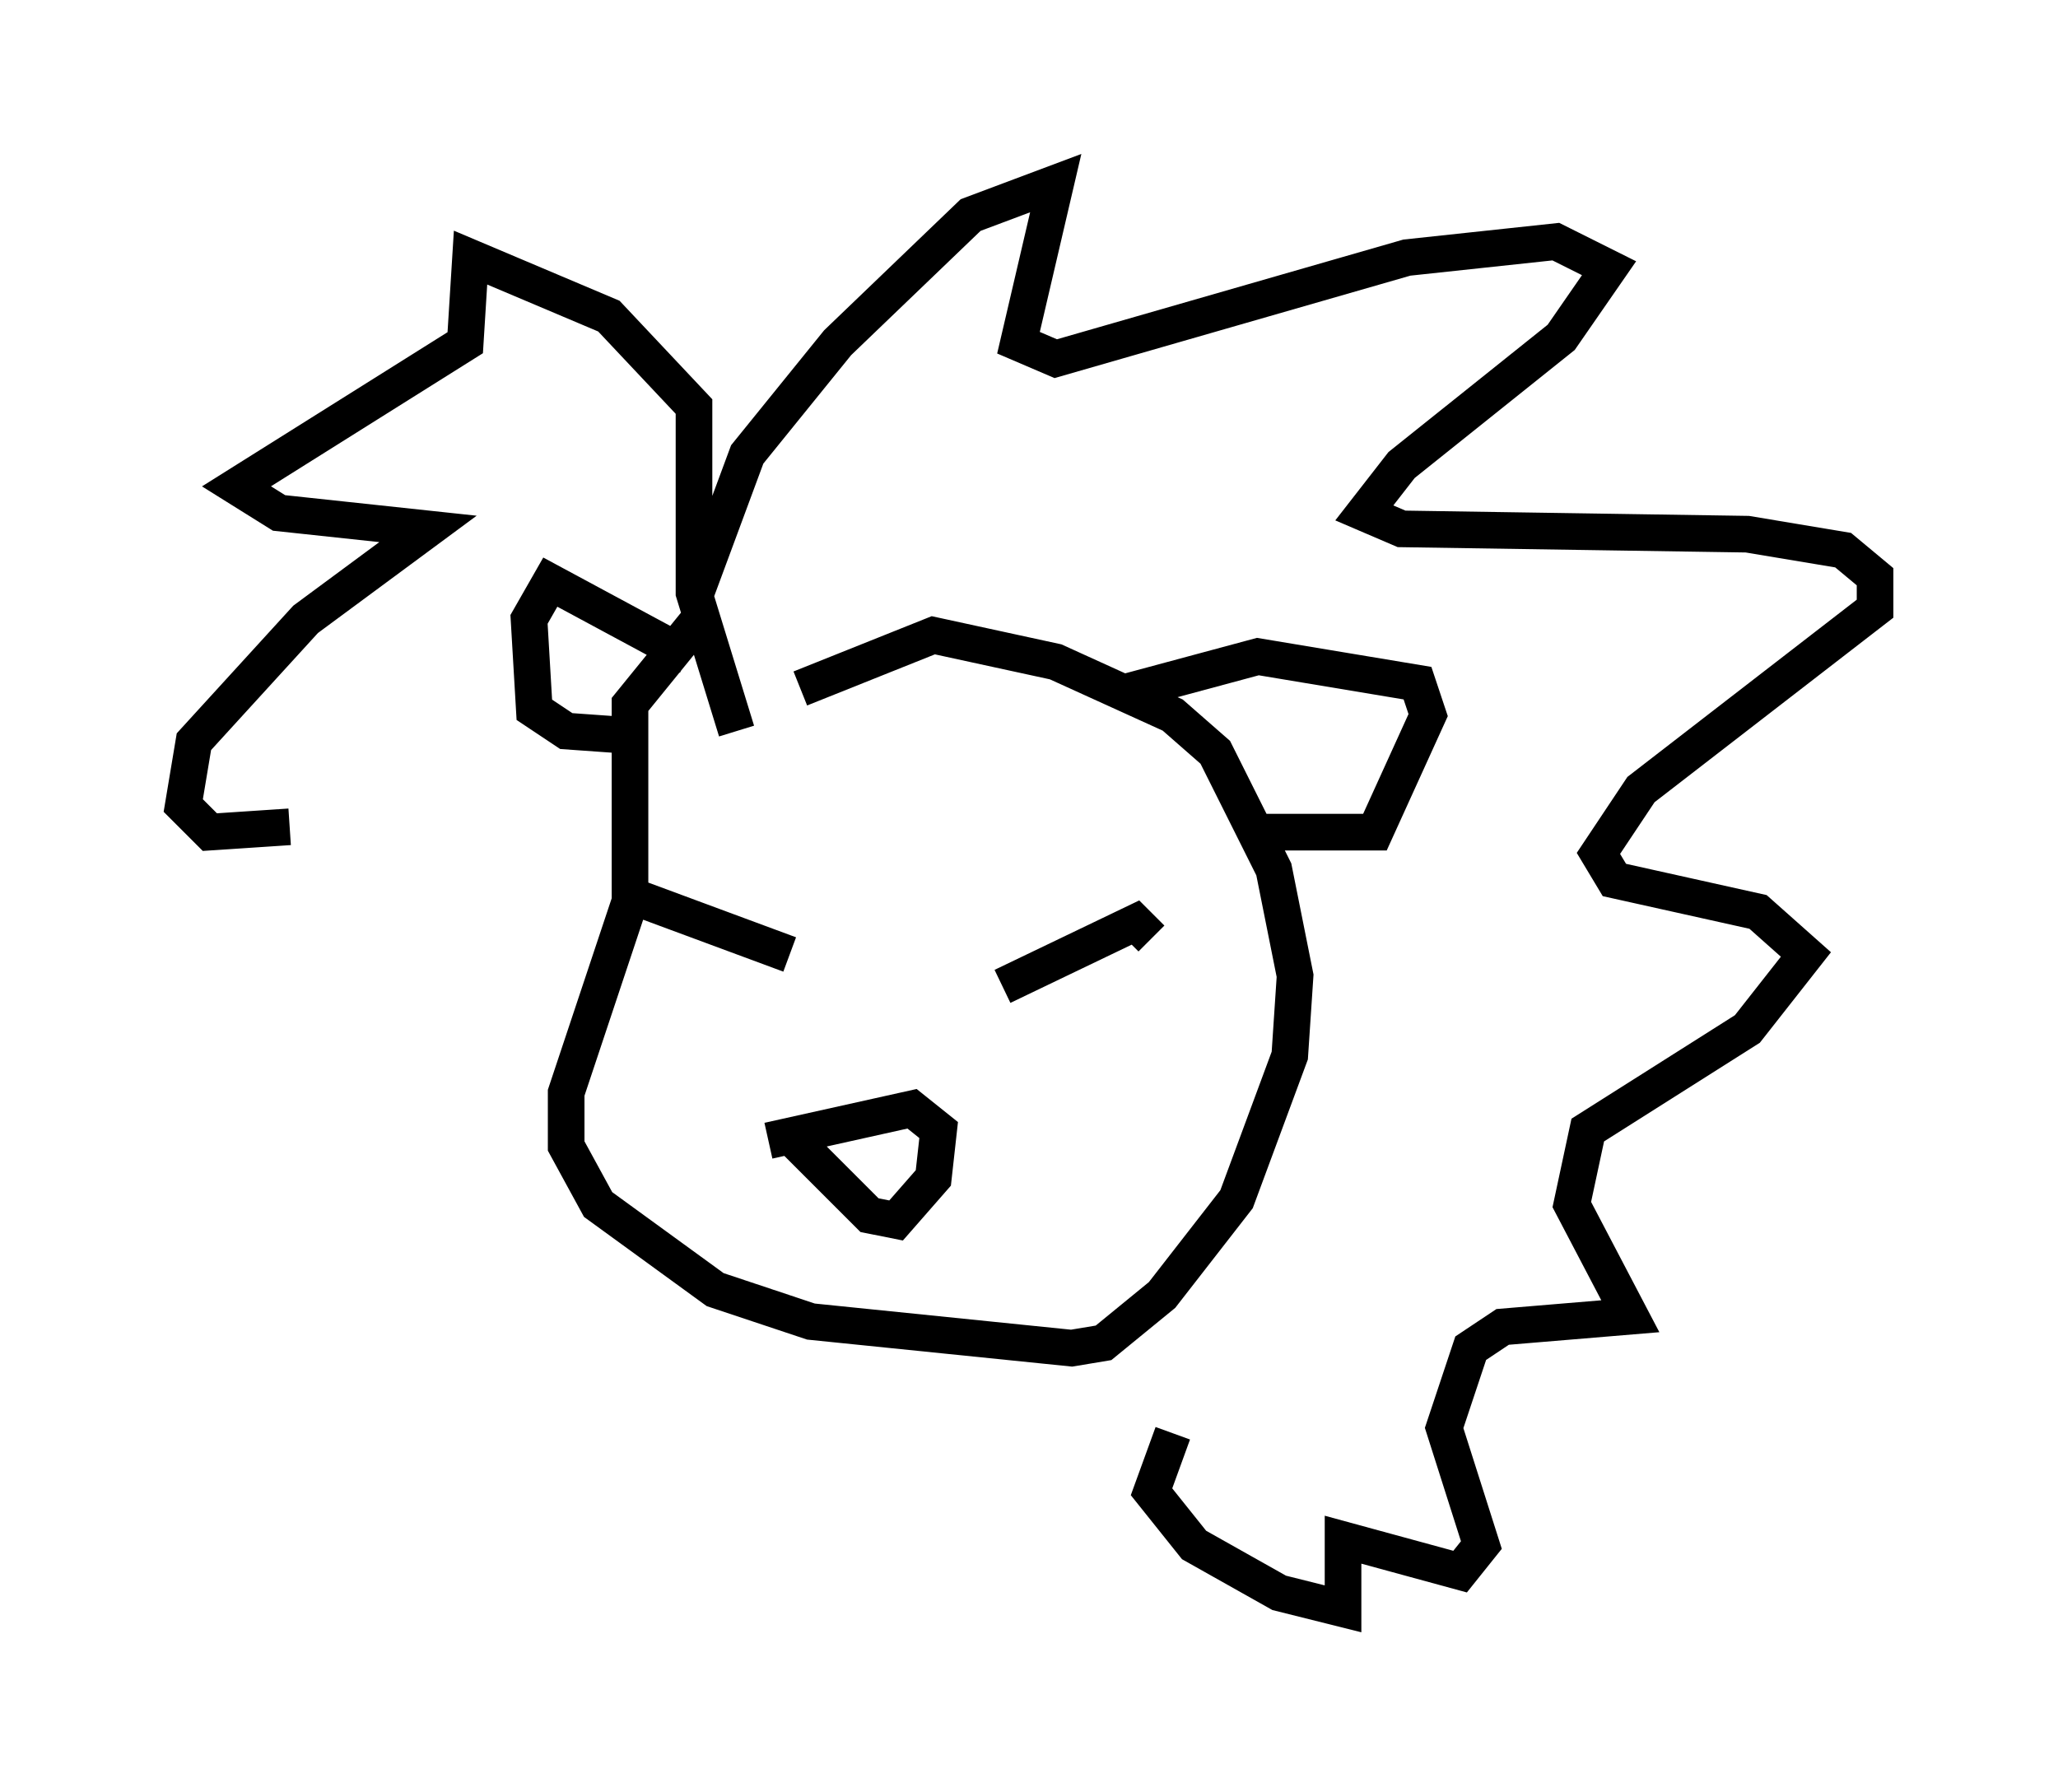 <?xml version="1.0" encoding="utf-8" ?>
<svg baseProfile="full" height="48.927" version="1.1" width="56.19" xmlns="http://www.w3.org/2000/svg" xmlns:ev="http://www.w3.org/2001/xml-events" xmlns:xlink="http://www.w3.org/1999/xlink"><defs /><rect fill="white" height="48.927" width="56.19" x="0" y="0" /><path d="M22.575, 17.492 m-3.486, -0.581 l-1.888, 2.324 0.0, 5.374 l-1.743, 5.229 0.0, 1.453 l0.872, 1.598 3.196, 2.324 l2.615, 0.872 7.117, 0.726 l0.872, -0.145 1.598, -1.307 l2.034, -2.615 1.453, -3.922 l0.145, -2.179 -0.581, -2.905 l-1.598, -3.196 -1.162, -1.017 l-3.196, -1.453 -3.341, -0.726 l-3.631, 1.453 m5.52, 8.134 l3.631, -1.743 0.436, 0.436 m-9.877, 0.436 l-3.922, -1.453 -0.145, 0.291 m4.067, 6.101 l2.179, 2.179 0.726, 0.145 l1.017, -1.162 0.145, -1.307 l-0.726, -0.581 -3.922, 0.872 m-2.324, -11.475 l0.0, 0.0 m-1.307, -1.453 l0.0, 0.0 m13.218, 0.726 l3.777, -1.017 4.358, 0.726 l0.291, 0.872 -1.453, 3.196 l-3.196, 0.0 m-15.542, -4.793 l-3.777, -2.034 -0.581, 1.017 l0.145, 2.469 0.872, 0.581 l2.034, 0.145 m1.453, -3.777 l1.453, -3.922 2.469, -3.05 l3.631, -3.486 2.324, -0.872 l-1.017, 4.358 1.017, 0.436 l9.587, -2.76 4.067, -0.436 l1.453, 0.726 -1.307, 1.888 l-4.358, 3.486 -1.017, 1.307 l1.017, 0.436 9.441, 0.145 l2.615, 0.436 0.872, 0.726 l0.0, 0.872 -6.391, 4.939 l-1.162, 1.743 0.436, 0.726 l3.922, 0.872 1.307, 1.162 l-1.598, 2.034 -4.358, 2.76 l-0.436, 2.034 1.598, 3.05 l-3.486, 0.291 -0.872, 0.581 l-0.726, 2.179 1.017, 3.196 l-0.581, 0.726 -3.196, -0.872 l0.0, 1.888 -1.743, -0.436 l-2.324, -1.307 -1.162, -1.453 l0.581, -1.598 m-11.911, -19.173 l0.0, 0.0 m0.0, 0.0 l-1.162, -3.777 0.0, -5.084 l-2.324, -2.469 -3.777, -1.598 l-0.145, 2.324 -6.246, 3.922 l1.162, 0.726 4.067, 0.436 l-3.341, 2.469 -3.05, 3.341 l-0.291, 1.743 0.726, 0.726 l2.179, -0.145 " fill="none" stroke="black" stroke-width="1" /></svg>